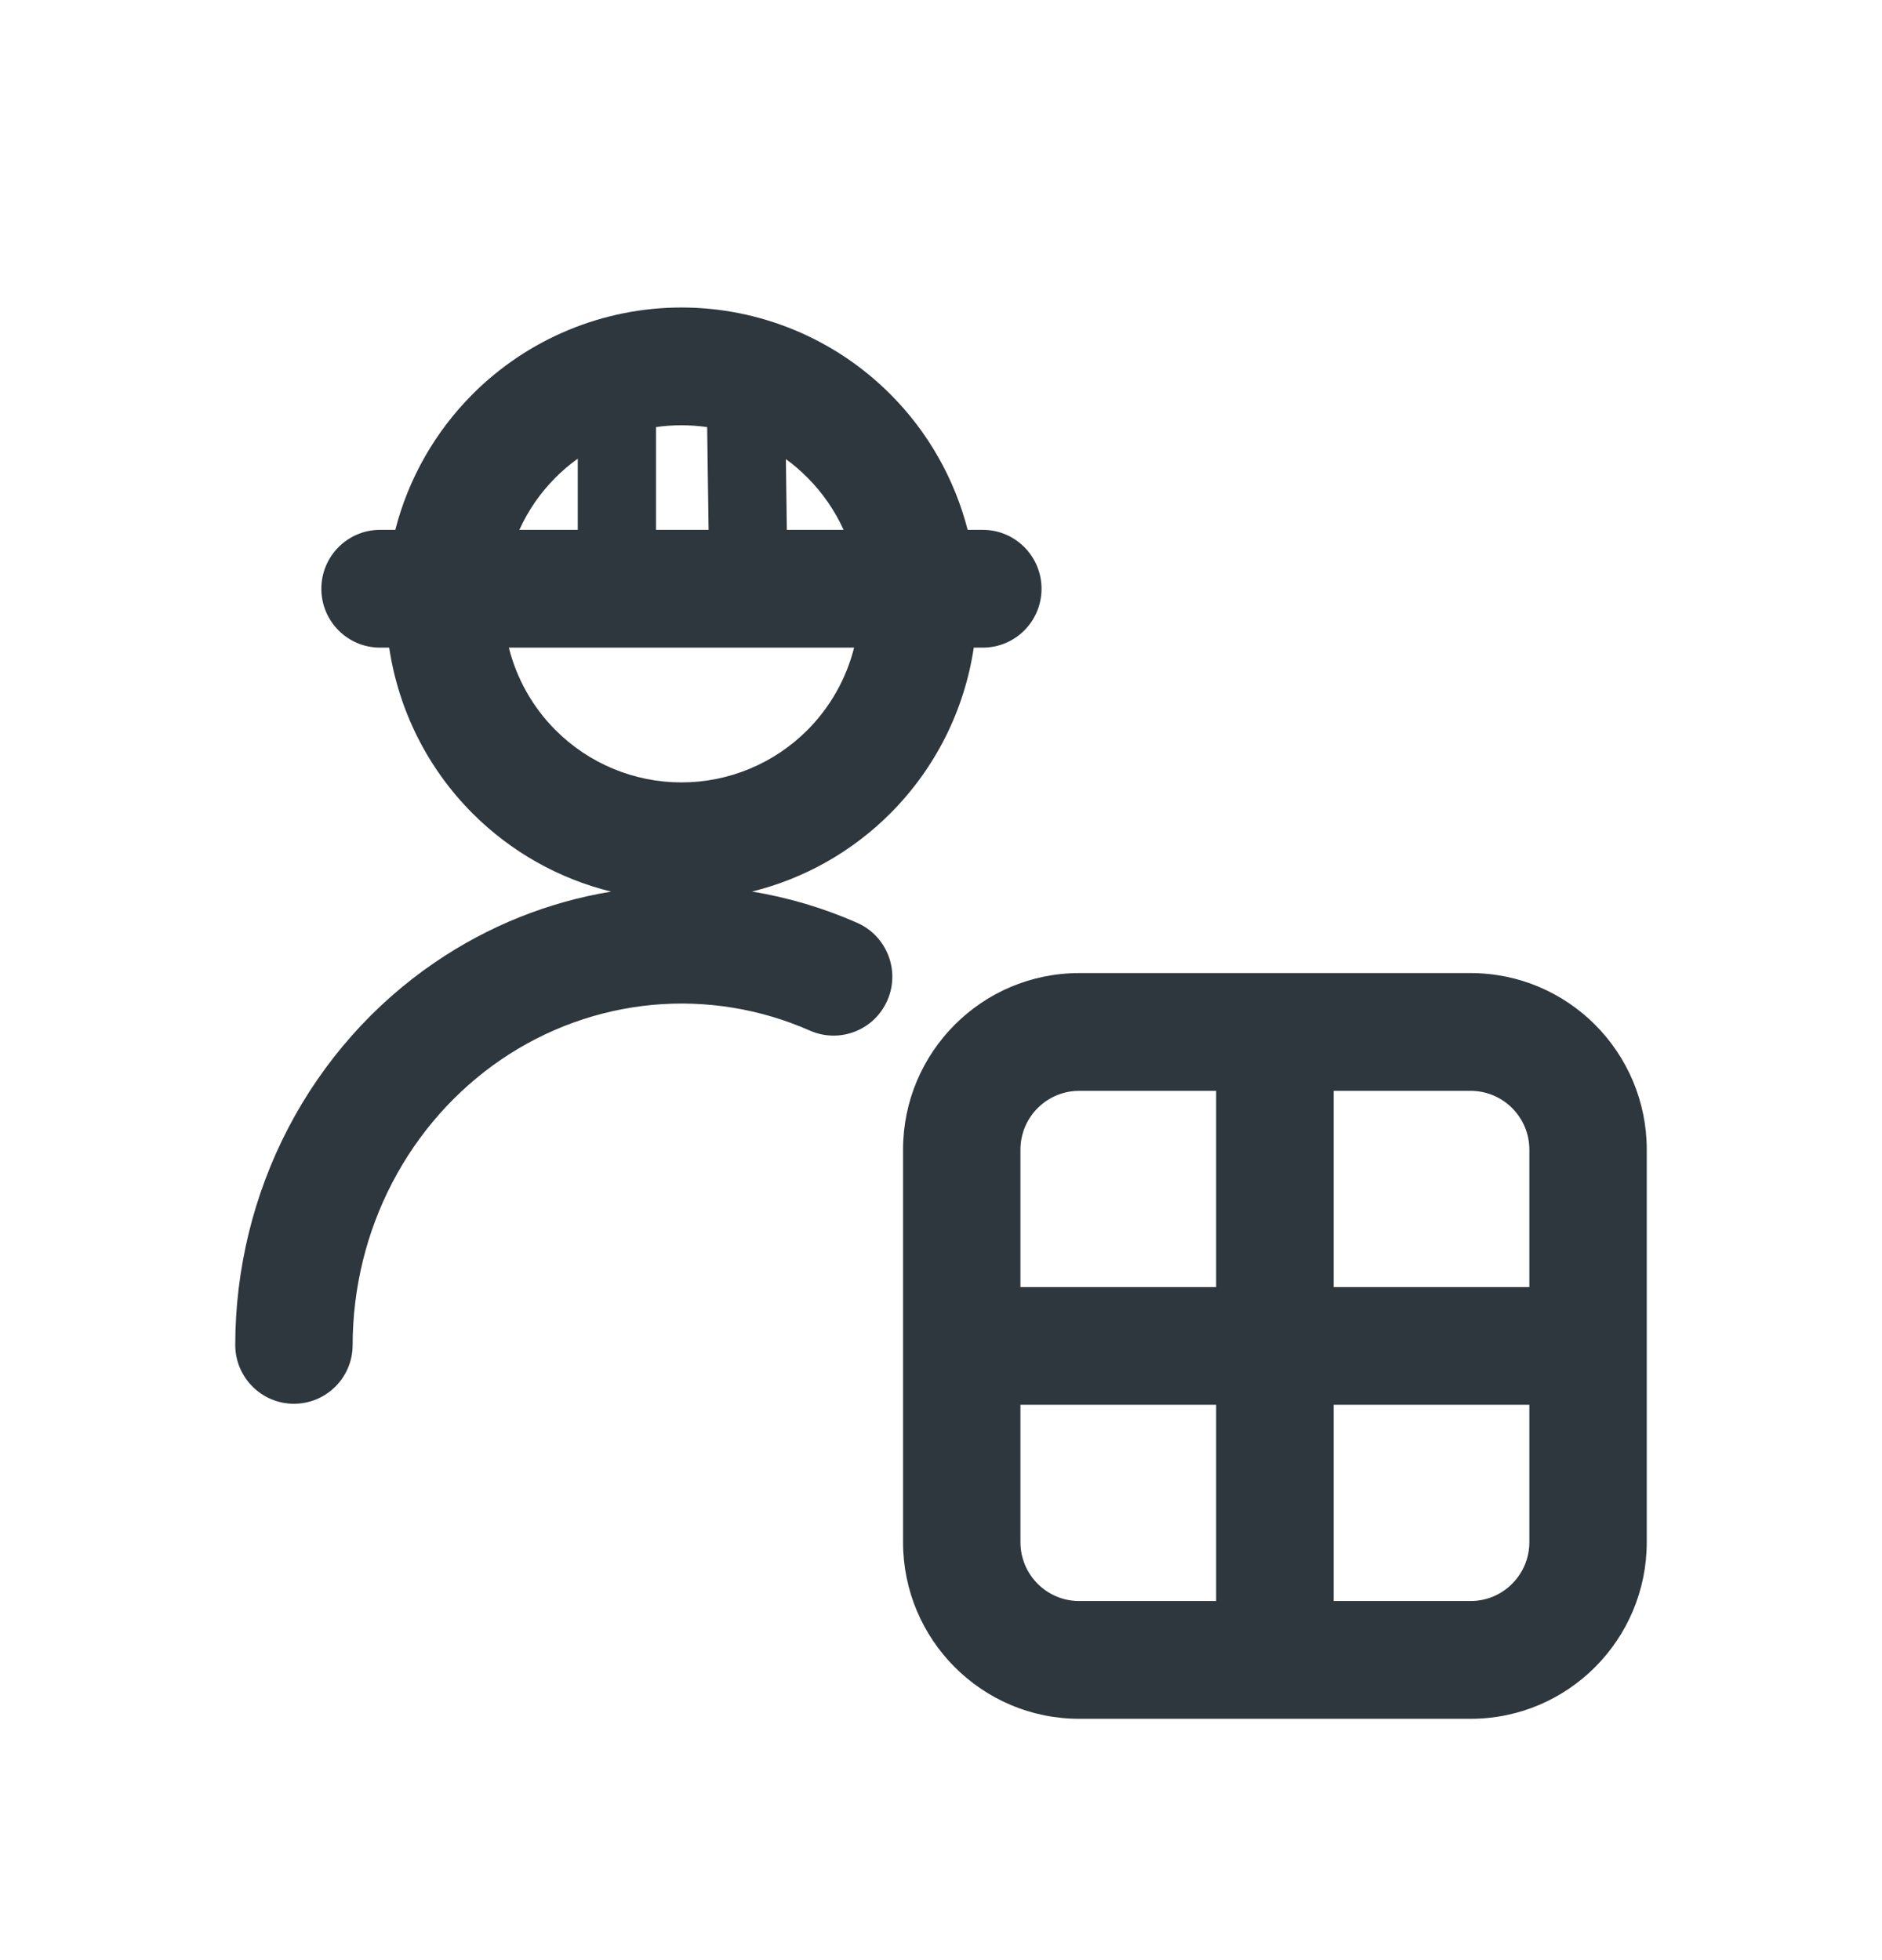 <svg width="24" height="25" viewBox="0 0 24 25" fill="none" xmlns="http://www.w3.org/2000/svg">
<path fill-rule="evenodd" clip-rule="evenodd" d="M8.69 3.922C7.691 3.922 6.732 4.32 6.025 5.029C5.545 5.511 5.207 6.109 5.041 6.758H4.846C4.433 6.758 4.098 7.095 4.098 7.509C4.098 7.924 4.433 8.26 4.846 8.26H4.963C5.082 9.056 5.451 9.798 6.025 10.373C6.517 10.866 7.129 11.208 7.793 11.372C6.991 11.504 6.225 11.811 5.547 12.274C4.762 12.809 4.12 13.536 3.676 14.387C3.232 15.239 3.001 16.189 3 17.153C3 17.567 3.335 17.904 3.748 17.904C4.162 17.904 4.497 17.568 4.497 17.154C4.498 16.43 4.672 15.718 5.003 15.083C5.334 14.448 5.811 13.91 6.389 13.515C6.967 13.121 7.629 12.882 8.316 12.817C9.002 12.753 9.694 12.865 10.329 13.145C10.708 13.312 11.15 13.139 11.316 12.759C11.482 12.38 11.31 11.937 10.931 11.77C10.5 11.58 10.05 11.447 9.59 11.371C10.252 11.208 10.864 10.865 11.355 10.373C11.929 9.798 12.299 9.056 12.418 8.26H12.534C12.947 8.26 13.282 7.924 13.282 7.509C13.282 7.095 12.947 6.758 12.534 6.758H12.34C12.173 6.109 11.836 5.511 11.355 5.029C10.648 4.32 9.69 3.922 8.69 3.922ZM10.758 6.758C10.646 6.512 10.491 6.286 10.296 6.091C10.211 6.005 10.119 5.926 10.022 5.856L10.034 6.758H10.758ZM9.018 5.447C8.91 5.432 8.8 5.424 8.69 5.424C8.581 5.424 8.473 5.431 8.366 5.447L8.366 6.758H9.036L9.018 5.447ZM7.368 5.85C7.267 5.922 7.173 6.002 7.084 6.091C6.89 6.286 6.734 6.512 6.623 6.758H7.368L7.368 5.85ZM6.489 8.26C6.588 8.655 6.792 9.019 7.084 9.312C7.51 9.739 8.088 9.979 8.69 9.979C9.293 9.979 9.87 9.739 10.296 9.312C10.588 9.019 10.792 8.655 10.892 8.26H6.489Z" fill="#2D373D"/>
<path fill-rule="evenodd" clip-rule="evenodd" d="M13.762 12.411C12.522 12.411 11.516 13.42 11.516 14.664V19.669C11.516 20.913 12.522 21.922 13.762 21.922H18.754C19.994 21.922 21 20.913 21 19.669V14.664C21 13.42 19.994 12.411 18.754 12.411H13.762ZM13.013 14.664C13.013 14.249 13.349 13.913 13.762 13.913H15.509V16.416H13.013V14.664ZM17.007 16.416V13.913H18.754C19.167 13.913 19.503 14.249 19.503 14.664V16.416H17.007ZM17.007 17.917H19.503V19.669C19.503 20.084 19.167 20.42 18.754 20.42H17.007V17.917ZM15.509 17.917V20.42H13.762C13.349 20.42 13.013 20.084 13.013 19.669V17.917H15.509Z" fill="#2D373D"/>
</svg>

